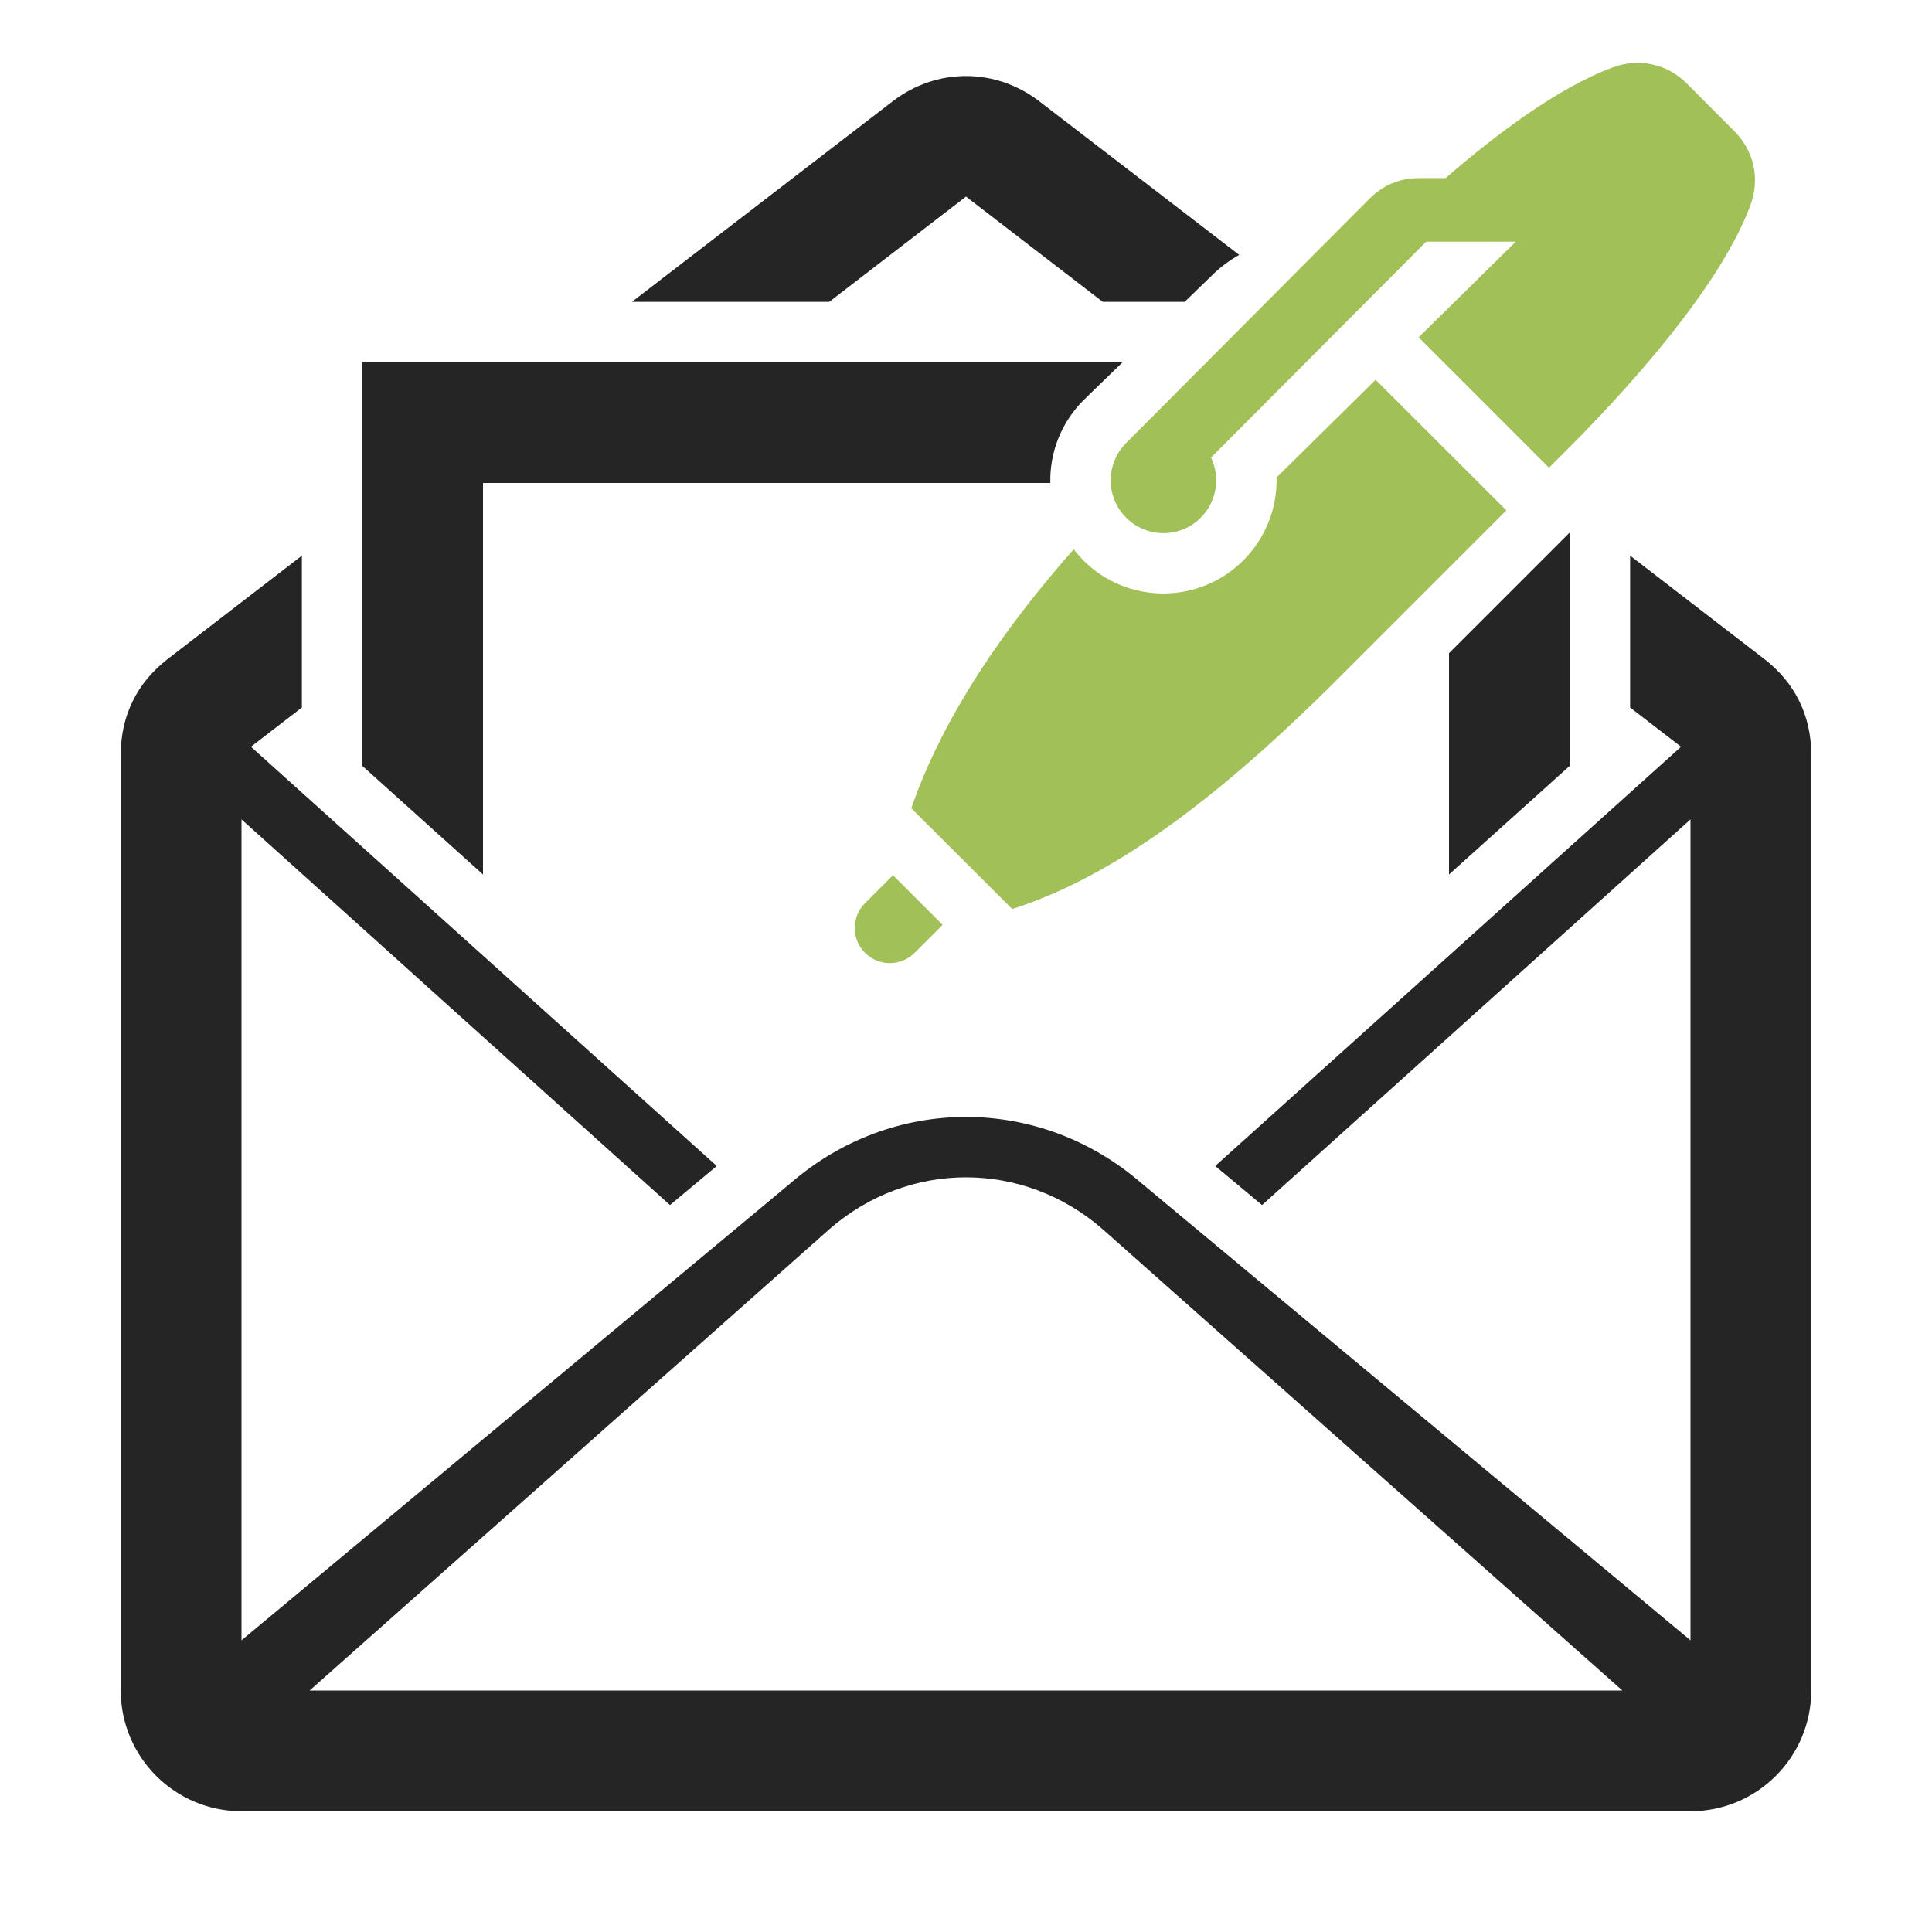 <?xml version="1.0" encoding="UTF-8"?>
<!DOCTYPE svg PUBLIC "-//W3C//DTD SVG 1.1//EN" "http://www.w3.org/Graphics/SVG/1.1/DTD/svg11.dtd">
<svg xmlns="http://www.w3.org/2000/svg" xml:space="preserve" width="1024px" height="1024px" shape-rendering="geometricPrecision" text-rendering="geometricPrecision" image-rendering="optimizeQuality" fill-rule="nonzero" clip-rule="evenodd" viewBox="0 0 10240 10240" xmlns:xlink="http://www.w3.org/1999/xlink">
	<title>mail_write icon</title>
	<desc>mail_write icon from the IconExperience.com O-Collection. Copyright by INCORS GmbH (www.incors.com).</desc>
	<path id="curve2" fill="#252525" d="M5510 538l1058 813c-55,31 -107,70 -153,117l-136 132 -434 0 -725 -558 -725 558 -1046 0 1381 -1062c233,-180 547,-180 780,0zm3130 2407l710 547c163,125 250,301 250,507l0 4961c0,353 -287,640 -640,640l-7680 0c-353,0 -640,-287 -640,-640l0 -4961c0,-206 87,-382 250,-507l710 -547 0 805 -270 208 2469 2222 -248 207 -2271 -2044 0 4351 2909 -2422c271,-235 601,-352 931,-352 330,0 660,117 931,352l2909 2422 0 -4351 -2271 2044 -248 -207 2469 -2222 -270 -208 0 -805zm-41 6015l-2757 -2447c-210,-182 -466,-273 -722,-273 -256,0 -512,91 -722,273l-2757 2447 6958 0z"/>
	<path id="curve1" fill="#252525" d="M8320 4059l-640 576 0 -1173 640 -640 0 1237zm-2753 -1499l-3007 0 0 2075 -640 -576 0 -2139 4030 0 -208 202c-120,121 -179,280 -175,438z"/>
	<path id="curve0" fill="#A1C057" d="M6419 2425c49,104 31,233 -55,319 -109,109 -286,109 -395,0 -110,-110 -109,-287 0,-396l1290 -1295c72,-72 160,-109 263,-109l140 0c264,-229 597,-481 887,-587 139,-51 287,-19 392,86l250 251c106,105 138,253 87,393 -191,516 -844,1169 -1003,1327l-65 65 -691 -691 515 -507 -475 0 -1140 1144zm-1423 2477l-148 148c-73,73 -191,73 -263,0 -73,-72 -73,-190 0,-263l148 -148 263 263zm-166 -618c131,-381 390,-839 861,-1373 16,21 33,40 51,59 234,234 614,234 848,0 119,-119 180,-279 176,-439l525 -518 693 692 -895 895c-717,717 -1253,1067 -1724,1218l-535 -534z"/>
</svg>
